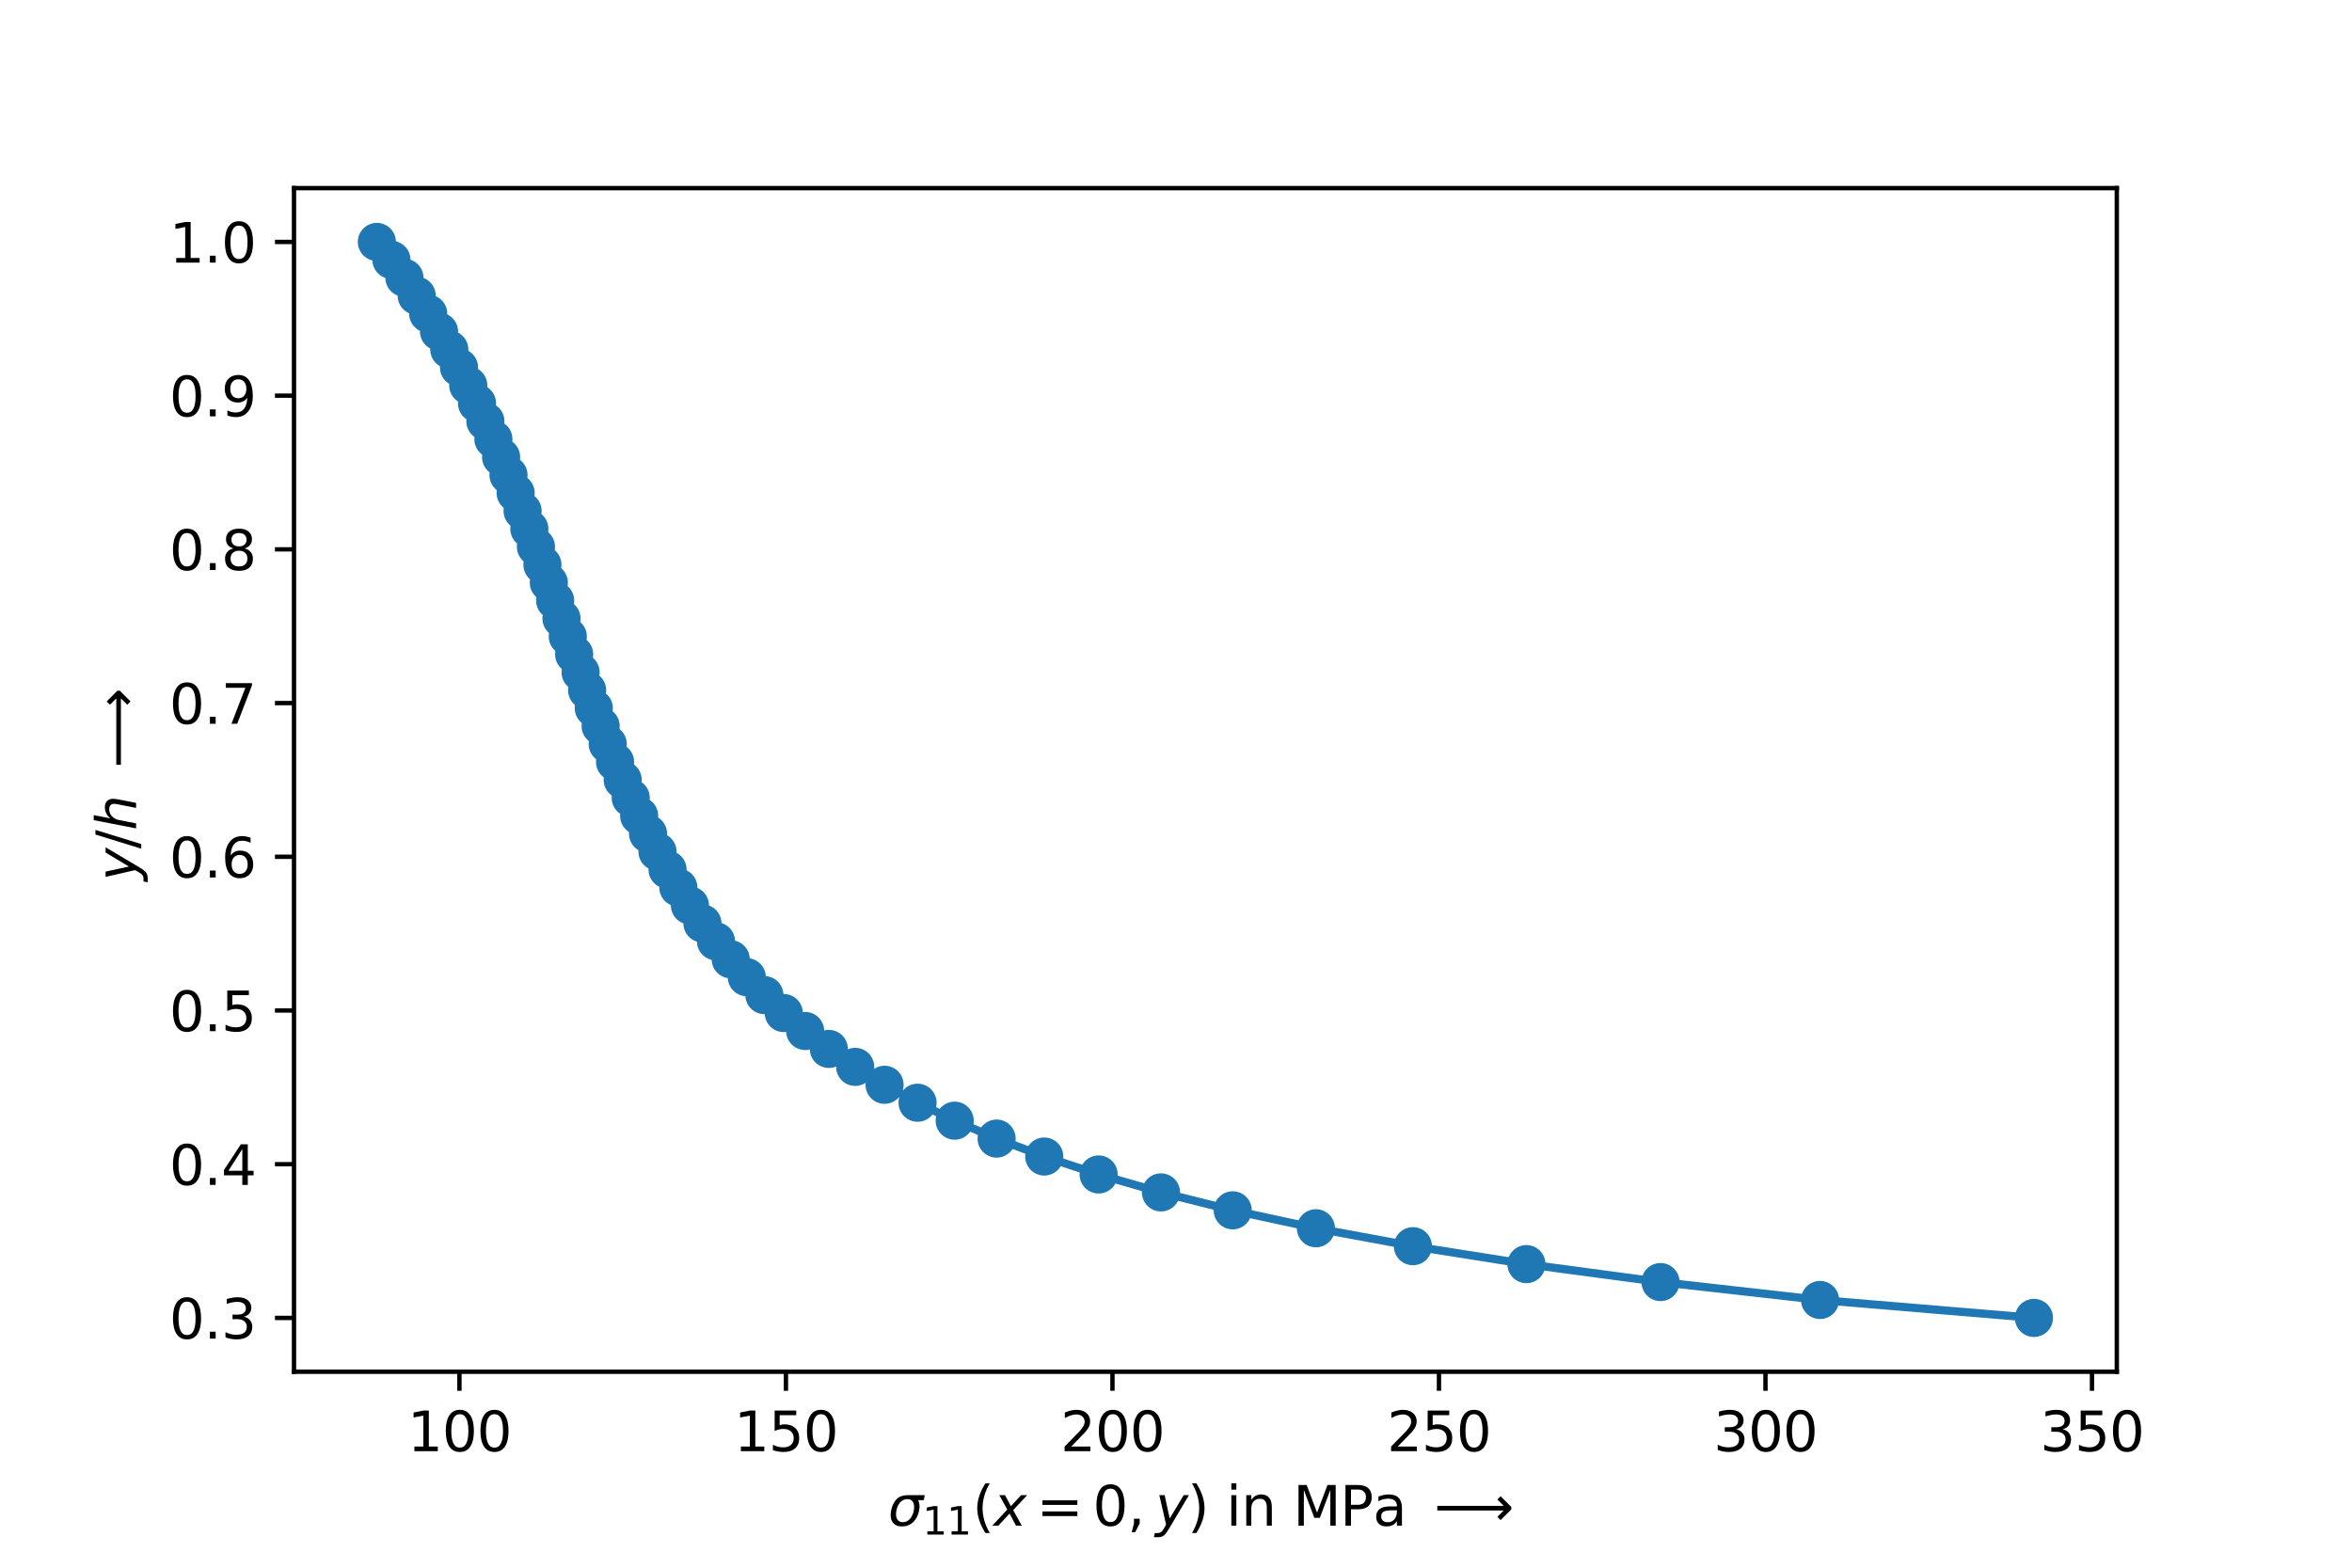 <?xml version="1.0" encoding="utf-8" standalone="no"?>
<!DOCTYPE svg PUBLIC "-//W3C//DTD SVG 1.1//EN"
  "http://www.w3.org/Graphics/SVG/1.1/DTD/svg11.dtd">
<svg xmlns:xlink="http://www.w3.org/1999/xlink" width="432pt" height="288pt" viewBox="0 0 432 288" xmlns="http://www.w3.org/2000/svg" version="1.1">
 <defs>
  <style type="text/css">*{stroke-linejoin: round; stroke-linecap: butt}</style>
 </defs>
 <g id="figure_1">
  <g id="patch_1">
   <path d="M 0 288 
L 432 288 
L 432 0 
L 0 0 
z
" style="fill: #ffffff"/>
  </g>
  <g id="axes_1">
   <g id="patch_2">
    <path d="M 54 252 
L 388.8 252 
L 388.8 34.56 
L 54 34.56 
z
" style="fill: #ffffff"/>
   </g>
   <g id="matplotlib.axis_1">
    <g id="xtick_1">
     <g id="line2d_1">
      <defs>
       <path id="m811e71fae5" d="M 0 0 
L 0 3.5 
" style="stroke: #000000; stroke-width: 0.8"/>
      </defs>
      <g>
       <use xlink:href="#m811e71fae5" x="84.386" y="252" style="stroke: #000000; stroke-width: 0.8"/>
      </g>
     </g>
     <g id="text_1">
      <!-- 100 -->
      <g transform="translate(74.842 266.598) scale(0.1 -0.1)">
       <defs>
        <path id="DejaVuSans-31" d="M 794 531 
L 1825 531 
L 1825 4091 
L 703 3866 
L 703 4441 
L 1819 4666 
L 2450 4666 
L 2450 531 
L 3481 531 
L 3481 0 
L 794 0 
L 794 531 
z
" transform="scale(0.016)"/>
        <path id="DejaVuSans-30" d="M 2034 4250 
Q 1547 4250 1301 3770 
Q 1056 3291 1056 2328 
Q 1056 1369 1301 889 
Q 1547 409 2034 409 
Q 2525 409 2770 889 
Q 3016 1369 3016 2328 
Q 3016 3291 2770 3770 
Q 2525 4250 2034 4250 
z
M 2034 4750 
Q 2819 4750 3233 4129 
Q 3647 3509 3647 2328 
Q 3647 1150 3233 529 
Q 2819 -91 2034 -91 
Q 1250 -91 836 529 
Q 422 1150 422 2328 
Q 422 3509 836 4129 
Q 1250 4750 2034 4750 
z
" transform="scale(0.016)"/>
       </defs>
       <use xlink:href="#DejaVuSans-31"/>
       <use xlink:href="#DejaVuSans-30" x="63.623"/>
       <use xlink:href="#DejaVuSans-30" x="127.246"/>
      </g>
     </g>
    </g>
    <g id="xtick_2">
     <g id="line2d_2">
      <g>
       <use xlink:href="#m811e71fae5" x="144.357" y="252" style="stroke: #000000; stroke-width: 0.8"/>
      </g>
     </g>
     <g id="text_2">
      <!-- 150 -->
      <g transform="translate(134.813 266.598) scale(0.1 -0.1)">
       <defs>
        <path id="DejaVuSans-35" d="M 691 4666 
L 3169 4666 
L 3169 4134 
L 1269 4134 
L 1269 2991 
Q 1406 3038 1543 3061 
Q 1681 3084 1819 3084 
Q 2600 3084 3056 2656 
Q 3513 2228 3513 1497 
Q 3513 744 3044 326 
Q 2575 -91 1722 -91 
Q 1428 -91 1123 -41 
Q 819 9 494 109 
L 494 744 
Q 775 591 1075 516 
Q 1375 441 1709 441 
Q 2250 441 2565 725 
Q 2881 1009 2881 1497 
Q 2881 1984 2565 2268 
Q 2250 2553 1709 2553 
Q 1456 2553 1204 2497 
Q 953 2441 691 2322 
L 691 4666 
z
" transform="scale(0.016)"/>
       </defs>
       <use xlink:href="#DejaVuSans-31"/>
       <use xlink:href="#DejaVuSans-35" x="63.623"/>
       <use xlink:href="#DejaVuSans-30" x="127.246"/>
      </g>
     </g>
    </g>
    <g id="xtick_3">
     <g id="line2d_3">
      <g>
       <use xlink:href="#m811e71fae5" x="204.328" y="252" style="stroke: #000000; stroke-width: 0.8"/>
      </g>
     </g>
     <g id="text_3">
      <!-- 200 -->
      <g transform="translate(194.785 266.598) scale(0.1 -0.1)">
       <defs>
        <path id="DejaVuSans-32" d="M 1228 531 
L 3431 531 
L 3431 0 
L 469 0 
L 469 531 
Q 828 903 1448 1529 
Q 2069 2156 2228 2338 
Q 2531 2678 2651 2914 
Q 2772 3150 2772 3378 
Q 2772 3750 2511 3984 
Q 2250 4219 1831 4219 
Q 1534 4219 1204 4116 
Q 875 4013 500 3803 
L 500 4441 
Q 881 4594 1212 4672 
Q 1544 4750 1819 4750 
Q 2544 4750 2975 4387 
Q 3406 4025 3406 3419 
Q 3406 3131 3298 2873 
Q 3191 2616 2906 2266 
Q 2828 2175 2409 1742 
Q 1991 1309 1228 531 
z
" transform="scale(0.016)"/>
       </defs>
       <use xlink:href="#DejaVuSans-32"/>
       <use xlink:href="#DejaVuSans-30" x="63.623"/>
       <use xlink:href="#DejaVuSans-30" x="127.246"/>
      </g>
     </g>
    </g>
    <g id="xtick_4">
     <g id="line2d_4">
      <g>
       <use xlink:href="#m811e71fae5" x="264.3" y="252" style="stroke: #000000; stroke-width: 0.8"/>
      </g>
     </g>
     <g id="text_4">
      <!-- 250 -->
      <g transform="translate(254.756 266.598) scale(0.1 -0.1)">
       <use xlink:href="#DejaVuSans-32"/>
       <use xlink:href="#DejaVuSans-35" x="63.623"/>
       <use xlink:href="#DejaVuSans-30" x="127.246"/>
      </g>
     </g>
    </g>
    <g id="xtick_5">
     <g id="line2d_5">
      <g>
       <use xlink:href="#m811e71fae5" x="324.271" y="252" style="stroke: #000000; stroke-width: 0.8"/>
      </g>
     </g>
     <g id="text_5">
      <!-- 300 -->
      <g transform="translate(314.727 266.598) scale(0.1 -0.1)">
       <defs>
        <path id="DejaVuSans-33" d="M 2597 2516 
Q 3050 2419 3304 2112 
Q 3559 1806 3559 1356 
Q 3559 666 3084 287 
Q 2609 -91 1734 -91 
Q 1441 -91 1130 -33 
Q 819 25 488 141 
L 488 750 
Q 750 597 1062 519 
Q 1375 441 1716 441 
Q 2309 441 2620 675 
Q 2931 909 2931 1356 
Q 2931 1769 2642 2001 
Q 2353 2234 1838 2234 
L 1294 2234 
L 1294 2753 
L 1863 2753 
Q 2328 2753 2575 2939 
Q 2822 3125 2822 3475 
Q 2822 3834 2567 4026 
Q 2313 4219 1838 4219 
Q 1578 4219 1281 4162 
Q 984 4106 628 3988 
L 628 4550 
Q 988 4650 1302 4700 
Q 1616 4750 1894 4750 
Q 2613 4750 3031 4423 
Q 3450 4097 3450 3541 
Q 3450 3153 3228 2886 
Q 3006 2619 2597 2516 
z
" transform="scale(0.016)"/>
       </defs>
       <use xlink:href="#DejaVuSans-33"/>
       <use xlink:href="#DejaVuSans-30" x="63.623"/>
       <use xlink:href="#DejaVuSans-30" x="127.246"/>
      </g>
     </g>
    </g>
    <g id="xtick_6">
     <g id="line2d_6">
      <g>
       <use xlink:href="#m811e71fae5" x="384.242" y="252" style="stroke: #000000; stroke-width: 0.8"/>
      </g>
     </g>
     <g id="text_6">
      <!-- 350 -->
      <g transform="translate(374.699 266.598) scale(0.1 -0.1)">
       <use xlink:href="#DejaVuSans-33"/>
       <use xlink:href="#DejaVuSans-35" x="63.623"/>
       <use xlink:href="#DejaVuSans-30" x="127.246"/>
      </g>
     </g>
    </g>
    <g id="text_7">
     <!-- $\sigma_{11}(x=0, y)$ in MPa $\longrightarrow$ -->
     <g transform="translate(163.1 280.278) scale(0.1 -0.1)">
      <defs>
       <path id="DejaVuSans-Oblique-3c3" d="M 2219 3044 
Q 1744 3044 1422 2700 
Q 1081 2341 969 1747 
Q 844 1119 1044 756 
Q 1241 397 1706 397 
Q 2166 397 2503 759 
Q 2844 1122 2966 1747 
Q 3075 2319 2881 2700 
Q 2700 3044 2219 3044 
z
M 2309 3503 
L 4219 3500 
L 4106 2925 
L 3463 2925 
Q 3706 2438 3575 1747 
Q 3406 888 2884 400 
Q 2359 -91 1609 -91 
Q 856 -91 525 400 
Q 194 888 363 1747 
Q 528 2609 1050 3097 
Q 1484 3503 2309 3503 
z
" transform="scale(0.016)"/>
       <path id="DejaVuSans-28" d="M 1984 4856 
Q 1566 4138 1362 3434 
Q 1159 2731 1159 2009 
Q 1159 1288 1364 580 
Q 1569 -128 1984 -844 
L 1484 -844 
Q 1016 -109 783 600 
Q 550 1309 550 2009 
Q 550 2706 781 3412 
Q 1013 4119 1484 4856 
L 1984 4856 
z
" transform="scale(0.016)"/>
       <path id="DejaVuSans-Oblique-78" d="M 3841 3500 
L 2234 1784 
L 3219 0 
L 2559 0 
L 1819 1388 
L 531 0 
L -166 0 
L 1556 1844 
L 641 3500 
L 1300 3500 
L 1972 2234 
L 3144 3500 
L 3841 3500 
z
" transform="scale(0.016)"/>
       <path id="DejaVuSans-3d" d="M 678 2906 
L 4684 2906 
L 4684 2381 
L 678 2381 
L 678 2906 
z
M 678 1631 
L 4684 1631 
L 4684 1100 
L 678 1100 
L 678 1631 
z
" transform="scale(0.016)"/>
       <path id="DejaVuSans-2c" d="M 750 794 
L 1409 794 
L 1409 256 
L 897 -744 
L 494 -744 
L 750 256 
L 750 794 
z
" transform="scale(0.016)"/>
       <path id="DejaVuSans-Oblique-79" d="M 1588 -325 
Q 1188 -997 936 -1164 
Q 684 -1331 294 -1331 
L -159 -1331 
L -63 -850 
L 269 -850 
Q 509 -850 678 -719 
Q 847 -588 1056 -206 
L 1234 128 
L 459 3500 
L 1069 3500 
L 1650 819 
L 3256 3500 
L 3859 3500 
L 1588 -325 
z
" transform="scale(0.016)"/>
       <path id="DejaVuSans-29" d="M 513 4856 
L 1013 4856 
Q 1481 4119 1714 3412 
Q 1947 2706 1947 2009 
Q 1947 1309 1714 600 
Q 1481 -109 1013 -844 
L 513 -844 
Q 928 -128 1133 580 
Q 1338 1288 1338 2009 
Q 1338 2731 1133 3434 
Q 928 4138 513 4856 
z
" transform="scale(0.016)"/>
       <path id="DejaVuSans-20" transform="scale(0.016)"/>
       <path id="DejaVuSans-69" d="M 603 3500 
L 1178 3500 
L 1178 0 
L 603 0 
L 603 3500 
z
M 603 4863 
L 1178 4863 
L 1178 4134 
L 603 4134 
L 603 4863 
z
" transform="scale(0.016)"/>
       <path id="DejaVuSans-6e" d="M 3513 2113 
L 3513 0 
L 2938 0 
L 2938 2094 
Q 2938 2591 2744 2837 
Q 2550 3084 2163 3084 
Q 1697 3084 1428 2787 
Q 1159 2491 1159 1978 
L 1159 0 
L 581 0 
L 581 3500 
L 1159 3500 
L 1159 2956 
Q 1366 3272 1645 3428 
Q 1925 3584 2291 3584 
Q 2894 3584 3203 3211 
Q 3513 2838 3513 2113 
z
" transform="scale(0.016)"/>
       <path id="DejaVuSans-4d" d="M 628 4666 
L 1569 4666 
L 2759 1491 
L 3956 4666 
L 4897 4666 
L 4897 0 
L 4281 0 
L 4281 4097 
L 3078 897 
L 2444 897 
L 1241 4097 
L 1241 0 
L 628 0 
L 628 4666 
z
" transform="scale(0.016)"/>
       <path id="DejaVuSans-50" d="M 1259 4147 
L 1259 2394 
L 2053 2394 
Q 2494 2394 2734 2622 
Q 2975 2850 2975 3272 
Q 2975 3691 2734 3919 
Q 2494 4147 2053 4147 
L 1259 4147 
z
M 628 4666 
L 2053 4666 
Q 2838 4666 3239 4311 
Q 3641 3956 3641 3272 
Q 3641 2581 3239 2228 
Q 2838 1875 2053 1875 
L 1259 1875 
L 1259 0 
L 628 0 
L 628 4666 
z
" transform="scale(0.016)"/>
       <path id="DejaVuSans-61" d="M 2194 1759 
Q 1497 1759 1228 1600 
Q 959 1441 959 1056 
Q 959 750 1161 570 
Q 1363 391 1709 391 
Q 2188 391 2477 730 
Q 2766 1069 2766 1631 
L 2766 1759 
L 2194 1759 
z
M 3341 1997 
L 3341 0 
L 2766 0 
L 2766 531 
Q 2569 213 2275 61 
Q 1981 -91 1556 -91 
Q 1019 -91 701 211 
Q 384 513 384 1019 
Q 384 1609 779 1909 
Q 1175 2209 1959 2209 
L 2766 2209 
L 2766 2266 
Q 2766 2663 2505 2880 
Q 2244 3097 1772 3097 
Q 1472 3097 1187 3025 
Q 903 2953 641 2809 
L 641 3341 
Q 956 3463 1253 3523 
Q 1550 3584 1831 3584 
Q 2591 3584 2966 3190 
Q 3341 2797 3341 1997 
z
" transform="scale(0.016)"/>
       <path id="DejaVuSans-27f6" d="M 8863 2147 
L 8863 1866 
L 7634 638 
L 7259 1013 
L 7988 1741 
L 366 1741 
L 366 2272 
L 7988 2272 
L 7259 3000 
L 7634 3375 
L 8863 2147 
z
" transform="scale(0.016)"/>
      </defs>
      <use xlink:href="#DejaVuSans-Oblique-3c3" transform="translate(0 0.016)"/>
      <use xlink:href="#DejaVuSans-31" transform="translate(63.379 -16.391) scale(0.7)"/>
      <use xlink:href="#DejaVuSans-31" transform="translate(107.915 -16.391) scale(0.7)"/>
      <use xlink:href="#DejaVuSans-28" transform="translate(155.186 0.016)"/>
      <use xlink:href="#DejaVuSans-Oblique-78" transform="translate(194.199 0.016)"/>
      <use xlink:href="#DejaVuSans-3d" transform="translate(272.861 0.016)"/>
      <use xlink:href="#DejaVuSans-30" transform="translate(376.133 0.016)"/>
      <use xlink:href="#DejaVuSans-2c" transform="translate(439.756 0.016)"/>
      <use xlink:href="#DejaVuSans-Oblique-79" transform="translate(491.025 0.016)"/>
      <use xlink:href="#DejaVuSans-29" transform="translate(550.205 0.016)"/>
      <use xlink:href="#DejaVuSans-20" transform="translate(589.219 0.016)"/>
      <use xlink:href="#DejaVuSans-69" transform="translate(621.006 0.016)"/>
      <use xlink:href="#DejaVuSans-6e" transform="translate(648.789 0.016)"/>
      <use xlink:href="#DejaVuSans-20" transform="translate(712.168 0.016)"/>
      <use xlink:href="#DejaVuSans-4d" transform="translate(743.955 0.016)"/>
      <use xlink:href="#DejaVuSans-50" transform="translate(830.234 0.016)"/>
      <use xlink:href="#DejaVuSans-61" transform="translate(890.537 0.016)"/>
      <use xlink:href="#DejaVuSans-20" transform="translate(951.816 0.016)"/>
      <use xlink:href="#DejaVuSans-27f6" transform="translate(1003.086 0.016)"/>
     </g>
    </g>
   </g>
   <g id="matplotlib.axis_2">
    <g id="ytick_1">
     <g id="line2d_7">
      <defs>
       <path id="mfd835bd3d2" d="M 0 0 
L -3.5 0 
" style="stroke: #000000; stroke-width: 0.8"/>
      </defs>
      <g>
       <use xlink:href="#mfd835bd3d2" x="54" y="242.116" style="stroke: #000000; stroke-width: 0.8"/>
      </g>
     </g>
     <g id="text_8">
      <!-- 0.3 -->
      <g transform="translate(31.097 245.916) scale(0.1 -0.1)">
       <defs>
        <path id="DejaVuSans-2e" d="M 684 794 
L 1344 794 
L 1344 0 
L 684 0 
L 684 794 
z
" transform="scale(0.016)"/>
       </defs>
       <use xlink:href="#DejaVuSans-30"/>
       <use xlink:href="#DejaVuSans-2e" x="63.623"/>
       <use xlink:href="#DejaVuSans-33" x="95.41"/>
      </g>
     </g>
    </g>
    <g id="ytick_2">
     <g id="line2d_8">
      <g>
       <use xlink:href="#mfd835bd3d2" x="54" y="213.877" style="stroke: #000000; stroke-width: 0.8"/>
      </g>
     </g>
     <g id="text_9">
      <!-- 0.4 -->
      <g transform="translate(31.097 217.677) scale(0.1 -0.1)">
       <defs>
        <path id="DejaVuSans-34" d="M 2419 4116 
L 825 1625 
L 2419 1625 
L 2419 4116 
z
M 2253 4666 
L 3047 4666 
L 3047 1625 
L 3713 1625 
L 3713 1100 
L 3047 1100 
L 3047 0 
L 2419 0 
L 2419 1100 
L 313 1100 
L 313 1709 
L 2253 4666 
z
" transform="scale(0.016)"/>
       </defs>
       <use xlink:href="#DejaVuSans-30"/>
       <use xlink:href="#DejaVuSans-2e" x="63.623"/>
       <use xlink:href="#DejaVuSans-34" x="95.41"/>
      </g>
     </g>
    </g>
    <g id="ytick_3">
     <g id="line2d_9">
      <g>
       <use xlink:href="#mfd835bd3d2" x="54" y="185.638" style="stroke: #000000; stroke-width: 0.8"/>
      </g>
     </g>
     <g id="text_10">
      <!-- 0.5 -->
      <g transform="translate(31.097 189.438) scale(0.1 -0.1)">
       <use xlink:href="#DejaVuSans-30"/>
       <use xlink:href="#DejaVuSans-2e" x="63.623"/>
       <use xlink:href="#DejaVuSans-35" x="95.41"/>
      </g>
     </g>
    </g>
    <g id="ytick_4">
     <g id="line2d_10">
      <g>
       <use xlink:href="#mfd835bd3d2" x="54" y="157.399" style="stroke: #000000; stroke-width: 0.8"/>
      </g>
     </g>
     <g id="text_11">
      <!-- 0.6 -->
      <g transform="translate(31.097 161.199) scale(0.1 -0.1)">
       <defs>
        <path id="DejaVuSans-36" d="M 2113 2584 
Q 1688 2584 1439 2293 
Q 1191 2003 1191 1497 
Q 1191 994 1439 701 
Q 1688 409 2113 409 
Q 2538 409 2786 701 
Q 3034 994 3034 1497 
Q 3034 2003 2786 2293 
Q 2538 2584 2113 2584 
z
M 3366 4563 
L 3366 3988 
Q 3128 4100 2886 4159 
Q 2644 4219 2406 4219 
Q 1781 4219 1451 3797 
Q 1122 3375 1075 2522 
Q 1259 2794 1537 2939 
Q 1816 3084 2150 3084 
Q 2853 3084 3261 2657 
Q 3669 2231 3669 1497 
Q 3669 778 3244 343 
Q 2819 -91 2113 -91 
Q 1303 -91 875 529 
Q 447 1150 447 2328 
Q 447 3434 972 4092 
Q 1497 4750 2381 4750 
Q 2619 4750 2861 4703 
Q 3103 4656 3366 4563 
z
" transform="scale(0.016)"/>
       </defs>
       <use xlink:href="#DejaVuSans-30"/>
       <use xlink:href="#DejaVuSans-2e" x="63.623"/>
       <use xlink:href="#DejaVuSans-36" x="95.41"/>
      </g>
     </g>
    </g>
    <g id="ytick_5">
     <g id="line2d_11">
      <g>
       <use xlink:href="#mfd835bd3d2" x="54" y="129.161" style="stroke: #000000; stroke-width: 0.8"/>
      </g>
     </g>
     <g id="text_12">
      <!-- 0.7 -->
      <g transform="translate(31.097 132.96) scale(0.1 -0.1)">
       <defs>
        <path id="DejaVuSans-37" d="M 525 4666 
L 3525 4666 
L 3525 4397 
L 1831 0 
L 1172 0 
L 2766 4134 
L 525 4134 
L 525 4666 
z
" transform="scale(0.016)"/>
       </defs>
       <use xlink:href="#DejaVuSans-30"/>
       <use xlink:href="#DejaVuSans-2e" x="63.623"/>
       <use xlink:href="#DejaVuSans-37" x="95.41"/>
      </g>
     </g>
    </g>
    <g id="ytick_6">
     <g id="line2d_12">
      <g>
       <use xlink:href="#mfd835bd3d2" x="54" y="100.922" style="stroke: #000000; stroke-width: 0.8"/>
      </g>
     </g>
     <g id="text_13">
      <!-- 0.8 -->
      <g transform="translate(31.097 104.721) scale(0.1 -0.1)">
       <defs>
        <path id="DejaVuSans-38" d="M 2034 2216 
Q 1584 2216 1326 1975 
Q 1069 1734 1069 1313 
Q 1069 891 1326 650 
Q 1584 409 2034 409 
Q 2484 409 2743 651 
Q 3003 894 3003 1313 
Q 3003 1734 2745 1975 
Q 2488 2216 2034 2216 
z
M 1403 2484 
Q 997 2584 770 2862 
Q 544 3141 544 3541 
Q 544 4100 942 4425 
Q 1341 4750 2034 4750 
Q 2731 4750 3128 4425 
Q 3525 4100 3525 3541 
Q 3525 3141 3298 2862 
Q 3072 2584 2669 2484 
Q 3125 2378 3379 2068 
Q 3634 1759 3634 1313 
Q 3634 634 3220 271 
Q 2806 -91 2034 -91 
Q 1263 -91 848 271 
Q 434 634 434 1313 
Q 434 1759 690 2068 
Q 947 2378 1403 2484 
z
M 1172 3481 
Q 1172 3119 1398 2916 
Q 1625 2713 2034 2713 
Q 2441 2713 2670 2916 
Q 2900 3119 2900 3481 
Q 2900 3844 2670 4047 
Q 2441 4250 2034 4250 
Q 1625 4250 1398 4047 
Q 1172 3844 1172 3481 
z
" transform="scale(0.016)"/>
       </defs>
       <use xlink:href="#DejaVuSans-30"/>
       <use xlink:href="#DejaVuSans-2e" x="63.623"/>
       <use xlink:href="#DejaVuSans-38" x="95.41"/>
      </g>
     </g>
    </g>
    <g id="ytick_7">
     <g id="line2d_13">
      <g>
       <use xlink:href="#mfd835bd3d2" x="54" y="72.683" style="stroke: #000000; stroke-width: 0.8"/>
      </g>
     </g>
     <g id="text_14">
      <!-- 0.9 -->
      <g transform="translate(31.097 76.482) scale(0.1 -0.1)">
       <defs>
        <path id="DejaVuSans-39" d="M 703 97 
L 703 672 
Q 941 559 1184 500 
Q 1428 441 1663 441 
Q 2288 441 2617 861 
Q 2947 1281 2994 2138 
Q 2813 1869 2534 1725 
Q 2256 1581 1919 1581 
Q 1219 1581 811 2004 
Q 403 2428 403 3163 
Q 403 3881 828 4315 
Q 1253 4750 1959 4750 
Q 2769 4750 3195 4129 
Q 3622 3509 3622 2328 
Q 3622 1225 3098 567 
Q 2575 -91 1691 -91 
Q 1453 -91 1209 -44 
Q 966 3 703 97 
z
M 1959 2075 
Q 2384 2075 2632 2365 
Q 2881 2656 2881 3163 
Q 2881 3666 2632 3958 
Q 2384 4250 1959 4250 
Q 1534 4250 1286 3958 
Q 1038 3666 1038 3163 
Q 1038 2656 1286 2365 
Q 1534 2075 1959 2075 
z
" transform="scale(0.016)"/>
       </defs>
       <use xlink:href="#DejaVuSans-30"/>
       <use xlink:href="#DejaVuSans-2e" x="63.623"/>
       <use xlink:href="#DejaVuSans-39" x="95.41"/>
      </g>
     </g>
    </g>
    <g id="ytick_8">
     <g id="line2d_14">
      <g>
       <use xlink:href="#mfd835bd3d2" x="54" y="44.444" style="stroke: #000000; stroke-width: 0.8"/>
      </g>
     </g>
     <g id="text_15">
      <!-- 1.0 -->
      <g transform="translate(31.097 48.243) scale(0.1 -0.1)">
       <use xlink:href="#DejaVuSans-31"/>
       <use xlink:href="#DejaVuSans-2e" x="63.623"/>
       <use xlink:href="#DejaVuSans-30" x="95.41"/>
      </g>
     </g>
    </g>
    <g id="text_16">
     <!-- $y/h$ $\longrightarrow$ -->
     <g transform="translate(24.997 161.83) rotate(-90) scale(0.1 -0.1)">
      <defs>
       <path id="DejaVuSans-2f" d="M 1625 4666 
L 2156 4666 
L 531 -594 
L 0 -594 
L 1625 4666 
z
" transform="scale(0.016)"/>
       <path id="DejaVuSans-Oblique-68" d="M 3566 2113 
L 3156 0 
L 2578 0 
L 2988 2091 
Q 3016 2238 3031 2350 
Q 3047 2463 3047 2528 
Q 3047 2791 2881 2937 
Q 2716 3084 2419 3084 
Q 1956 3084 1617 2771 
Q 1278 2459 1178 1941 
L 800 0 
L 225 0 
L 1172 4863 
L 1747 4863 
L 1375 2950 
Q 1594 3244 1934 3414 
Q 2275 3584 2650 3584 
Q 3113 3584 3367 3334 
Q 3622 3084 3622 2631 
Q 3622 2519 3608 2391 
Q 3594 2263 3566 2113 
z
" transform="scale(0.016)"/>
      </defs>
      <use xlink:href="#DejaVuSans-Oblique-79" transform="translate(0 0.016)"/>
      <use xlink:href="#DejaVuSans-2f" transform="translate(59.18 0.016)"/>
      <use xlink:href="#DejaVuSans-Oblique-68" transform="translate(92.871 0.016)"/>
      <use xlink:href="#DejaVuSans-20" transform="translate(156.25 0.016)"/>
      <use xlink:href="#DejaVuSans-27f6" transform="translate(207.52 0.016)"/>
     </g>
    </g>
   </g>
   <g id="line2d_15">
    <path d="M 373.582 242.116 
L 334.291 238.821 
L 304.994 235.528 
L 280.365 232.233 
L 259.511 228.937 
L 241.699 225.645 
L 226.419 222.349 
L 213.239 219.054 
L 201.79 215.761 
L 191.804 212.465 
L 183.052 209.17 
L 175.35 205.877 
L 168.531 202.582 
L 162.473 199.286 
L 157.075 195.994 
L 152.236 192.698 
L 147.884 189.403 
L 143.96 186.11 
L 140.402 182.815 
L 137.167 179.519 
L 134.213 176.226 
L 131.509 172.931 
L 129.021 169.635 
L 126.723 166.343 
L 124.595 163.047 
L 122.614 159.752 
L 120.764 156.459 
L 119.028 153.164 
L 117.393 149.868 
L 115.845 146.575 
L 114.374 143.28 
L 112.971 139.985 
L 111.623 136.692 
L 110.323 133.396 
L 109.064 130.101 
L 107.839 126.808 
L 106.639 123.513 
L 105.457 120.217 
L 104.29 116.925 
L 103.129 113.629 
L 101.969 110.334 
L 100.804 107.041 
L 99.629 103.745 
L 98.438 100.45 
L 97.225 97.157 
L 95.985 93.862 
L 94.71 90.566 
L 93.396 87.274 
L 92.038 83.978 
L 90.625 80.683 
L 89.154 77.39 
L 87.615 74.095 
L 86.005 70.799 
L 84.31 67.506 
L 82.525 64.211 
L 80.641 60.915 
L 78.647 57.623 
L 76.532 54.327 
L 74.285 51.032 
L 71.897 47.739 
L 69.218 44.444 
" clip-path="url(#pa7931d88e3)" style="fill: none; stroke: #1f77b4; stroke-width: 1.5; stroke-linecap: square"/>
    <defs>
     <path id="md517b67281" d="M 0 3 
C 0.796 3 1.559 2.684 2.121 2.121 
C 2.684 1.559 3 0.796 3 0 
C 3 -0.796 2.684 -1.559 2.121 -2.121 
C 1.559 -2.684 0.796 -3 0 -3 
C -0.796 -3 -1.559 -2.684 -2.121 -2.121 
C -2.684 -1.559 -3 -0.796 -3 0 
C -3 0.796 -2.684 1.559 -2.121 2.121 
C -1.559 2.684 -0.796 3 0 3 
z
" style="stroke: #1f77b4"/>
    </defs>
    <g clip-path="url(#pa7931d88e3)">
     <use xlink:href="#md517b67281" x="373.582" y="242.116" style="fill: #1f77b4; stroke: #1f77b4"/>
     <use xlink:href="#md517b67281" x="334.291" y="238.821" style="fill: #1f77b4; stroke: #1f77b4"/>
     <use xlink:href="#md517b67281" x="304.994" y="235.528" style="fill: #1f77b4; stroke: #1f77b4"/>
     <use xlink:href="#md517b67281" x="280.365" y="232.233" style="fill: #1f77b4; stroke: #1f77b4"/>
     <use xlink:href="#md517b67281" x="259.511" y="228.937" style="fill: #1f77b4; stroke: #1f77b4"/>
     <use xlink:href="#md517b67281" x="241.699" y="225.645" style="fill: #1f77b4; stroke: #1f77b4"/>
     <use xlink:href="#md517b67281" x="226.419" y="222.349" style="fill: #1f77b4; stroke: #1f77b4"/>
     <use xlink:href="#md517b67281" x="213.239" y="219.054" style="fill: #1f77b4; stroke: #1f77b4"/>
     <use xlink:href="#md517b67281" x="201.79" y="215.761" style="fill: #1f77b4; stroke: #1f77b4"/>
     <use xlink:href="#md517b67281" x="191.804" y="212.465" style="fill: #1f77b4; stroke: #1f77b4"/>
     <use xlink:href="#md517b67281" x="183.052" y="209.17" style="fill: #1f77b4; stroke: #1f77b4"/>
     <use xlink:href="#md517b67281" x="175.35" y="205.877" style="fill: #1f77b4; stroke: #1f77b4"/>
     <use xlink:href="#md517b67281" x="168.531" y="202.582" style="fill: #1f77b4; stroke: #1f77b4"/>
     <use xlink:href="#md517b67281" x="162.473" y="199.286" style="fill: #1f77b4; stroke: #1f77b4"/>
     <use xlink:href="#md517b67281" x="157.075" y="195.994" style="fill: #1f77b4; stroke: #1f77b4"/>
     <use xlink:href="#md517b67281" x="152.236" y="192.698" style="fill: #1f77b4; stroke: #1f77b4"/>
     <use xlink:href="#md517b67281" x="147.884" y="189.403" style="fill: #1f77b4; stroke: #1f77b4"/>
     <use xlink:href="#md517b67281" x="143.96" y="186.11" style="fill: #1f77b4; stroke: #1f77b4"/>
     <use xlink:href="#md517b67281" x="140.402" y="182.815" style="fill: #1f77b4; stroke: #1f77b4"/>
     <use xlink:href="#md517b67281" x="137.167" y="179.519" style="fill: #1f77b4; stroke: #1f77b4"/>
     <use xlink:href="#md517b67281" x="134.213" y="176.226" style="fill: #1f77b4; stroke: #1f77b4"/>
     <use xlink:href="#md517b67281" x="131.509" y="172.931" style="fill: #1f77b4; stroke: #1f77b4"/>
     <use xlink:href="#md517b67281" x="129.021" y="169.635" style="fill: #1f77b4; stroke: #1f77b4"/>
     <use xlink:href="#md517b67281" x="126.723" y="166.343" style="fill: #1f77b4; stroke: #1f77b4"/>
     <use xlink:href="#md517b67281" x="124.595" y="163.047" style="fill: #1f77b4; stroke: #1f77b4"/>
     <use xlink:href="#md517b67281" x="122.614" y="159.752" style="fill: #1f77b4; stroke: #1f77b4"/>
     <use xlink:href="#md517b67281" x="120.764" y="156.459" style="fill: #1f77b4; stroke: #1f77b4"/>
     <use xlink:href="#md517b67281" x="119.028" y="153.164" style="fill: #1f77b4; stroke: #1f77b4"/>
     <use xlink:href="#md517b67281" x="117.393" y="149.868" style="fill: #1f77b4; stroke: #1f77b4"/>
     <use xlink:href="#md517b67281" x="115.845" y="146.575" style="fill: #1f77b4; stroke: #1f77b4"/>
     <use xlink:href="#md517b67281" x="114.374" y="143.28" style="fill: #1f77b4; stroke: #1f77b4"/>
     <use xlink:href="#md517b67281" x="112.971" y="139.985" style="fill: #1f77b4; stroke: #1f77b4"/>
     <use xlink:href="#md517b67281" x="111.623" y="136.692" style="fill: #1f77b4; stroke: #1f77b4"/>
     <use xlink:href="#md517b67281" x="110.323" y="133.396" style="fill: #1f77b4; stroke: #1f77b4"/>
     <use xlink:href="#md517b67281" x="109.064" y="130.101" style="fill: #1f77b4; stroke: #1f77b4"/>
     <use xlink:href="#md517b67281" x="107.839" y="126.808" style="fill: #1f77b4; stroke: #1f77b4"/>
     <use xlink:href="#md517b67281" x="106.639" y="123.513" style="fill: #1f77b4; stroke: #1f77b4"/>
     <use xlink:href="#md517b67281" x="105.457" y="120.217" style="fill: #1f77b4; stroke: #1f77b4"/>
     <use xlink:href="#md517b67281" x="104.29" y="116.925" style="fill: #1f77b4; stroke: #1f77b4"/>
     <use xlink:href="#md517b67281" x="103.129" y="113.629" style="fill: #1f77b4; stroke: #1f77b4"/>
     <use xlink:href="#md517b67281" x="101.969" y="110.334" style="fill: #1f77b4; stroke: #1f77b4"/>
     <use xlink:href="#md517b67281" x="100.804" y="107.041" style="fill: #1f77b4; stroke: #1f77b4"/>
     <use xlink:href="#md517b67281" x="99.629" y="103.745" style="fill: #1f77b4; stroke: #1f77b4"/>
     <use xlink:href="#md517b67281" x="98.438" y="100.45" style="fill: #1f77b4; stroke: #1f77b4"/>
     <use xlink:href="#md517b67281" x="97.225" y="97.157" style="fill: #1f77b4; stroke: #1f77b4"/>
     <use xlink:href="#md517b67281" x="95.985" y="93.862" style="fill: #1f77b4; stroke: #1f77b4"/>
     <use xlink:href="#md517b67281" x="94.71" y="90.566" style="fill: #1f77b4; stroke: #1f77b4"/>
     <use xlink:href="#md517b67281" x="93.396" y="87.274" style="fill: #1f77b4; stroke: #1f77b4"/>
     <use xlink:href="#md517b67281" x="92.038" y="83.978" style="fill: #1f77b4; stroke: #1f77b4"/>
     <use xlink:href="#md517b67281" x="90.625" y="80.683" style="fill: #1f77b4; stroke: #1f77b4"/>
     <use xlink:href="#md517b67281" x="89.154" y="77.39" style="fill: #1f77b4; stroke: #1f77b4"/>
     <use xlink:href="#md517b67281" x="87.615" y="74.095" style="fill: #1f77b4; stroke: #1f77b4"/>
     <use xlink:href="#md517b67281" x="86.005" y="70.799" style="fill: #1f77b4; stroke: #1f77b4"/>
     <use xlink:href="#md517b67281" x="84.31" y="67.506" style="fill: #1f77b4; stroke: #1f77b4"/>
     <use xlink:href="#md517b67281" x="82.525" y="64.211" style="fill: #1f77b4; stroke: #1f77b4"/>
     <use xlink:href="#md517b67281" x="80.641" y="60.915" style="fill: #1f77b4; stroke: #1f77b4"/>
     <use xlink:href="#md517b67281" x="78.647" y="57.623" style="fill: #1f77b4; stroke: #1f77b4"/>
     <use xlink:href="#md517b67281" x="76.532" y="54.327" style="fill: #1f77b4; stroke: #1f77b4"/>
     <use xlink:href="#md517b67281" x="74.285" y="51.032" style="fill: #1f77b4; stroke: #1f77b4"/>
     <use xlink:href="#md517b67281" x="71.897" y="47.739" style="fill: #1f77b4; stroke: #1f77b4"/>
     <use xlink:href="#md517b67281" x="69.218" y="44.444" style="fill: #1f77b4; stroke: #1f77b4"/>
    </g>
   </g>
   <g id="patch_3">
    <path d="M 54 252 
L 54 34.56 
" style="fill: none; stroke: #000000; stroke-width: 0.8; stroke-linejoin: miter; stroke-linecap: square"/>
   </g>
   <g id="patch_4">
    <path d="M 388.8 252 
L 388.8 34.56 
" style="fill: none; stroke: #000000; stroke-width: 0.8; stroke-linejoin: miter; stroke-linecap: square"/>
   </g>
   <g id="patch_5">
    <path d="M 54 252 
L 388.8 252 
" style="fill: none; stroke: #000000; stroke-width: 0.8; stroke-linejoin: miter; stroke-linecap: square"/>
   </g>
   <g id="patch_6">
    <path d="M 54 34.56 
L 388.8 34.56 
" style="fill: none; stroke: #000000; stroke-width: 0.8; stroke-linejoin: miter; stroke-linecap: square"/>
   </g>
  </g>
 </g>
 <defs>
  <clipPath id="pa7931d88e3">
   <rect x="54" y="34.56" width="334.8" height="217.44"/>
  </clipPath>
 </defs>
</svg>
